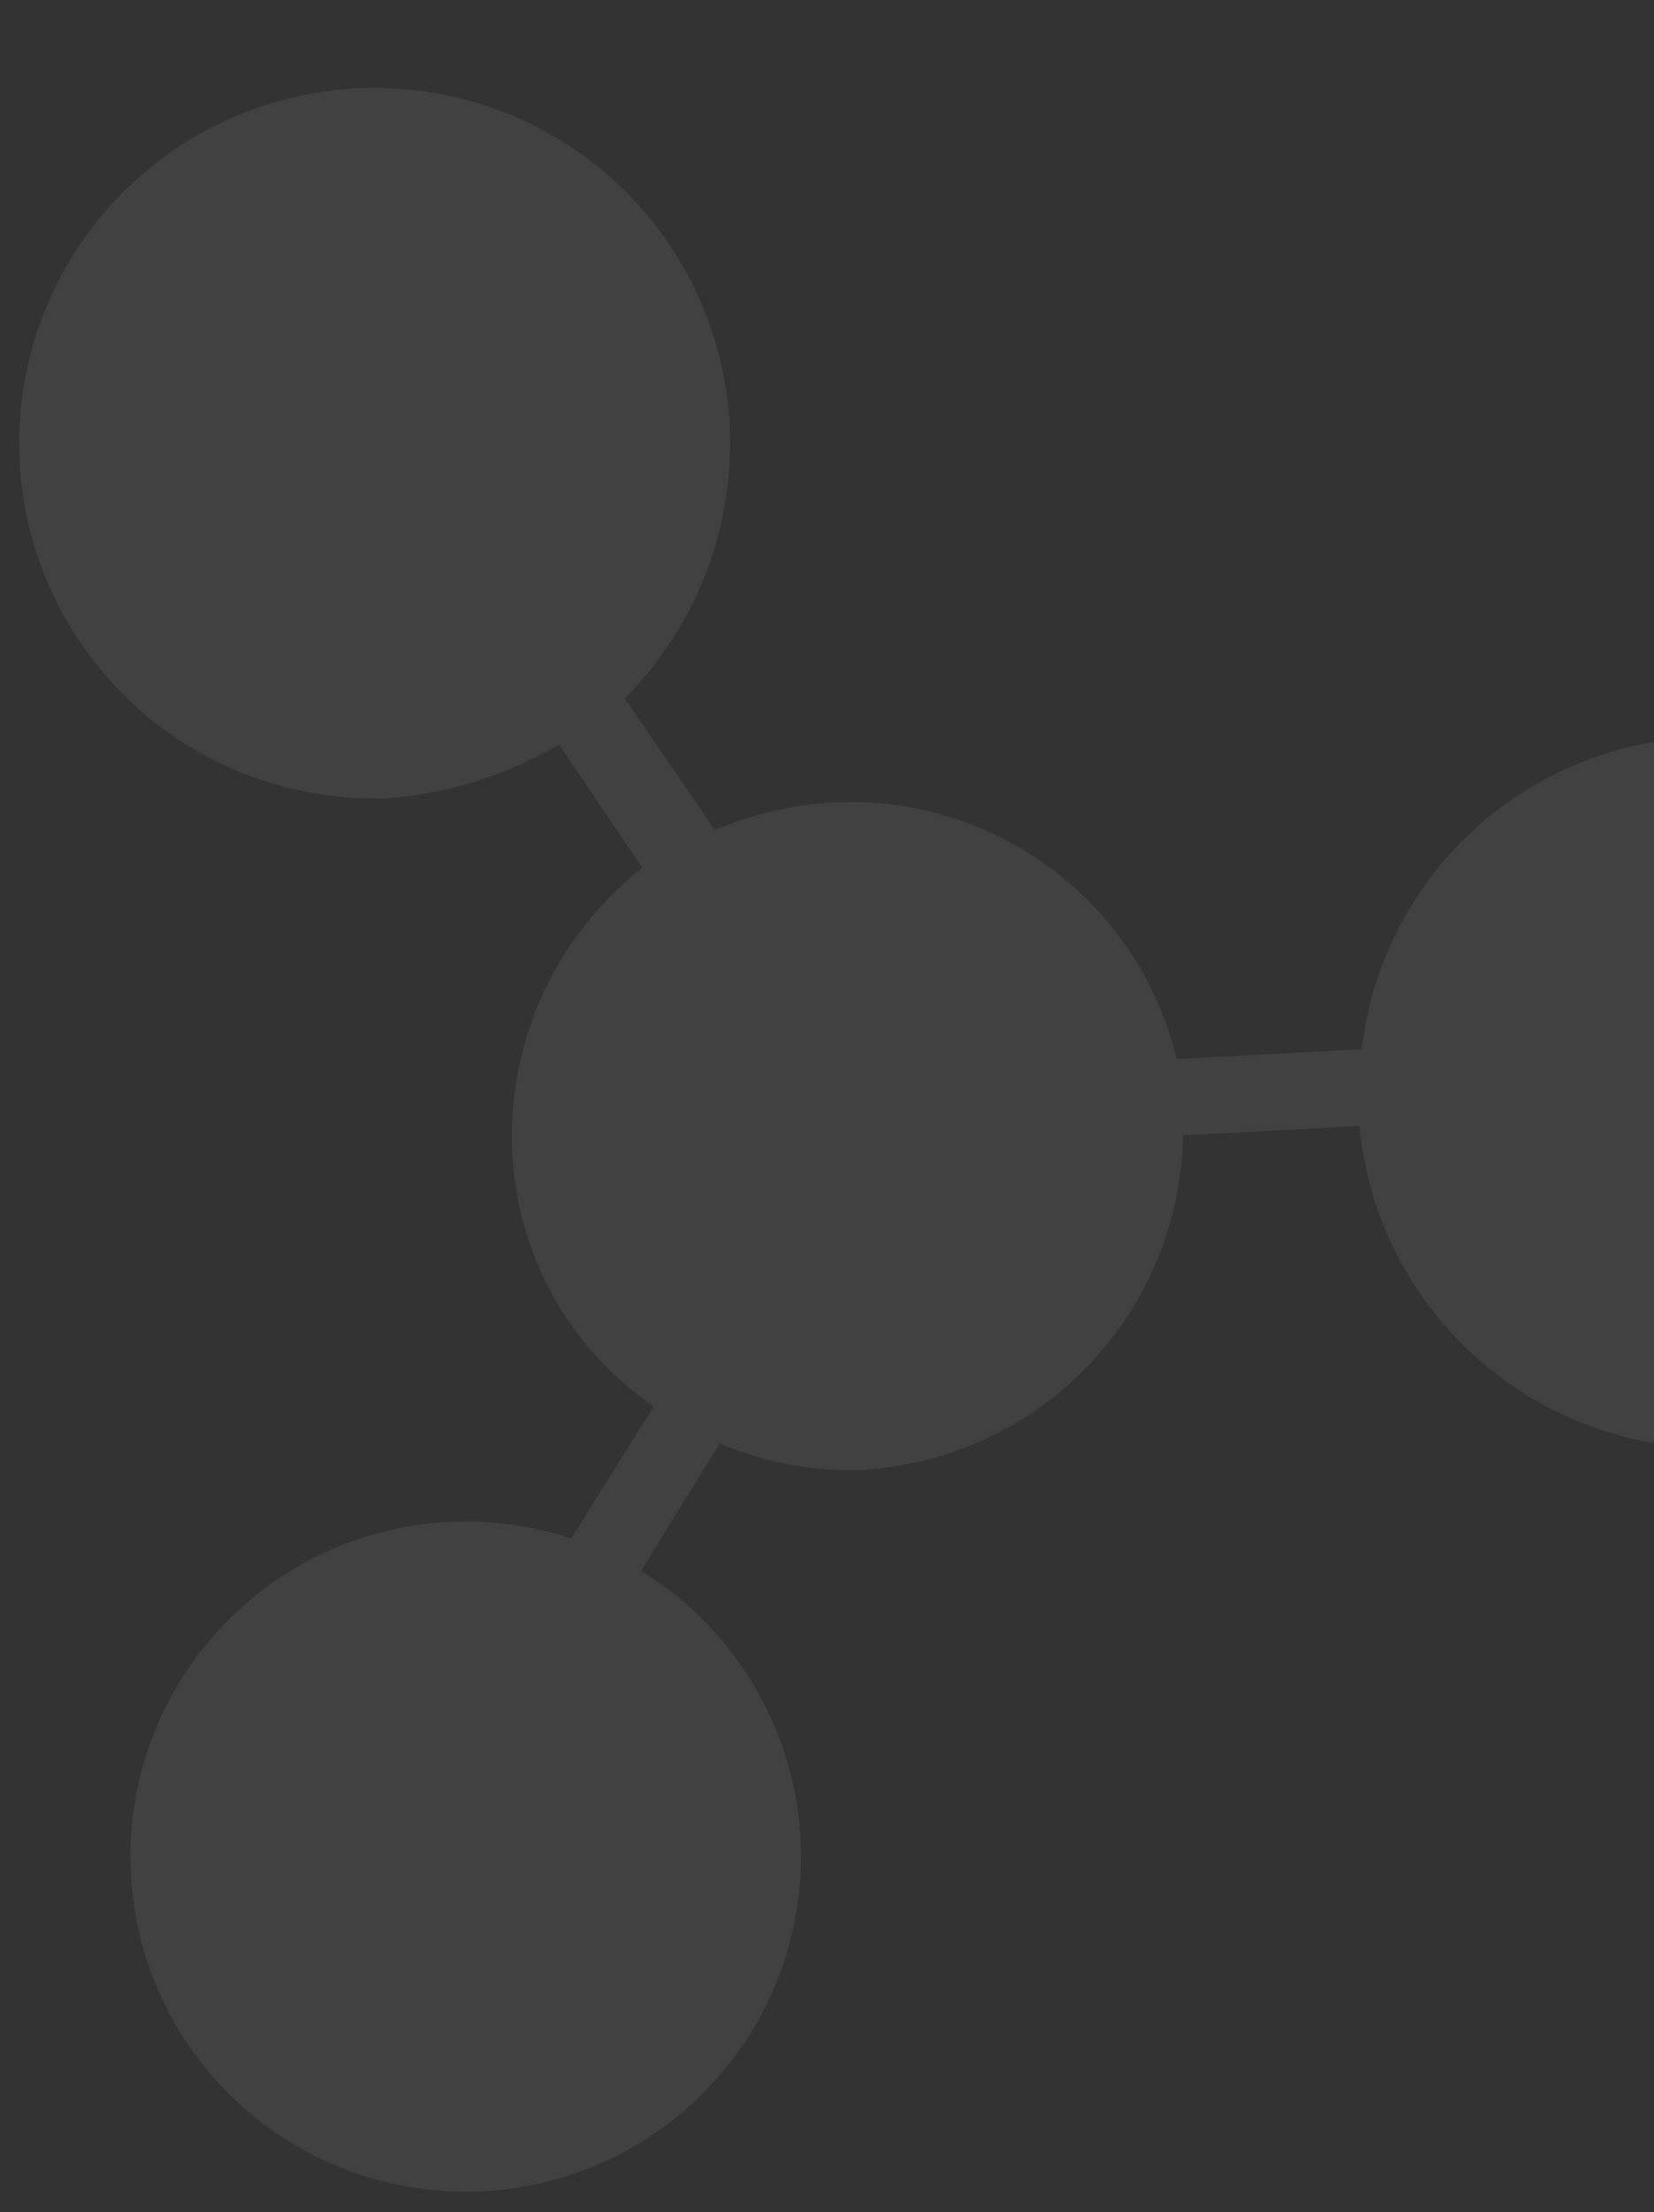 <svg width="495" height="662" viewBox="0 0 495 662" fill="none" xmlns="http://www.w3.org/2000/svg">
<rect x="0" y="0" width="495" height="662" fill="#333333" stroke="none"/>
<path opacity="0.07" d="M116.461 238.855C134.398 237.394 151.772 231.896 167.283 222.774L192.207 259.706C179.332 269.806 169.081 282.856 162.32 297.751C155.558 312.647 152.485 328.95 153.36 345.283C154.105 360.28 158.308 374.901 165.643 388.005C172.977 401.109 183.244 412.341 195.64 420.823L170.942 460.385C146.633 452.332 120.162 453.874 96.953 464.694C73.743 475.515 55.551 494.795 46.104 518.585C36.658 542.375 36.671 568.873 46.142 592.652C55.612 616.432 73.823 635.691 97.044 646.485C120.265 657.279 146.737 658.79 171.038 650.71C195.339 642.629 215.63 625.568 227.752 603.022C239.874 580.476 242.911 554.151 236.24 529.441C229.57 504.731 213.697 483.506 191.873 470.114L215.366 431.891C228.968 437.759 243.727 440.465 258.528 439.805C284.12 438.189 308.163 426.992 325.862 408.448C343.562 389.903 353.617 365.374 354.023 339.75L406.826 336.953C408.789 357.713 416.813 377.438 429.902 393.677C442.991 409.916 460.567 421.952 480.446 428.29C500.325 434.628 521.629 434.987 541.711 429.324C561.793 423.661 579.768 412.224 593.4 396.436C607.032 380.648 615.722 361.205 618.387 340.523C621.053 319.841 617.579 298.832 608.395 280.108C599.211 261.384 584.723 245.771 566.733 235.209C548.742 224.647 528.042 219.602 507.204 220.7C482.232 221.941 458.51 231.994 440.257 249.072C422.004 266.149 410.404 289.144 407.521 313.964L352.175 316.897C346.69 294.096 333.391 273.933 314.586 259.907C295.781 245.881 272.656 238.877 249.222 240.109C237.077 240.842 225.145 243.63 213.934 248.354L186.967 208.98C197.563 198.337 205.827 185.608 211.236 171.602C216.644 157.596 219.077 142.618 218.381 127.622C217.394 106.644 210.213 86.429 197.743 69.526C185.273 52.623 168.073 39.79 148.313 32.645C128.553 25.5 107.117 24.363 86.711 29.378C66.304 34.393 47.84 45.335 33.648 60.824C19.456 76.313 10.171 95.655 6.965 116.41C3.759 137.165 6.776 158.404 15.634 177.447C24.492 196.491 38.795 212.485 56.739 223.414C74.683 234.343 95.464 239.716 116.461 238.855Z" fill="white"/>
</svg>
